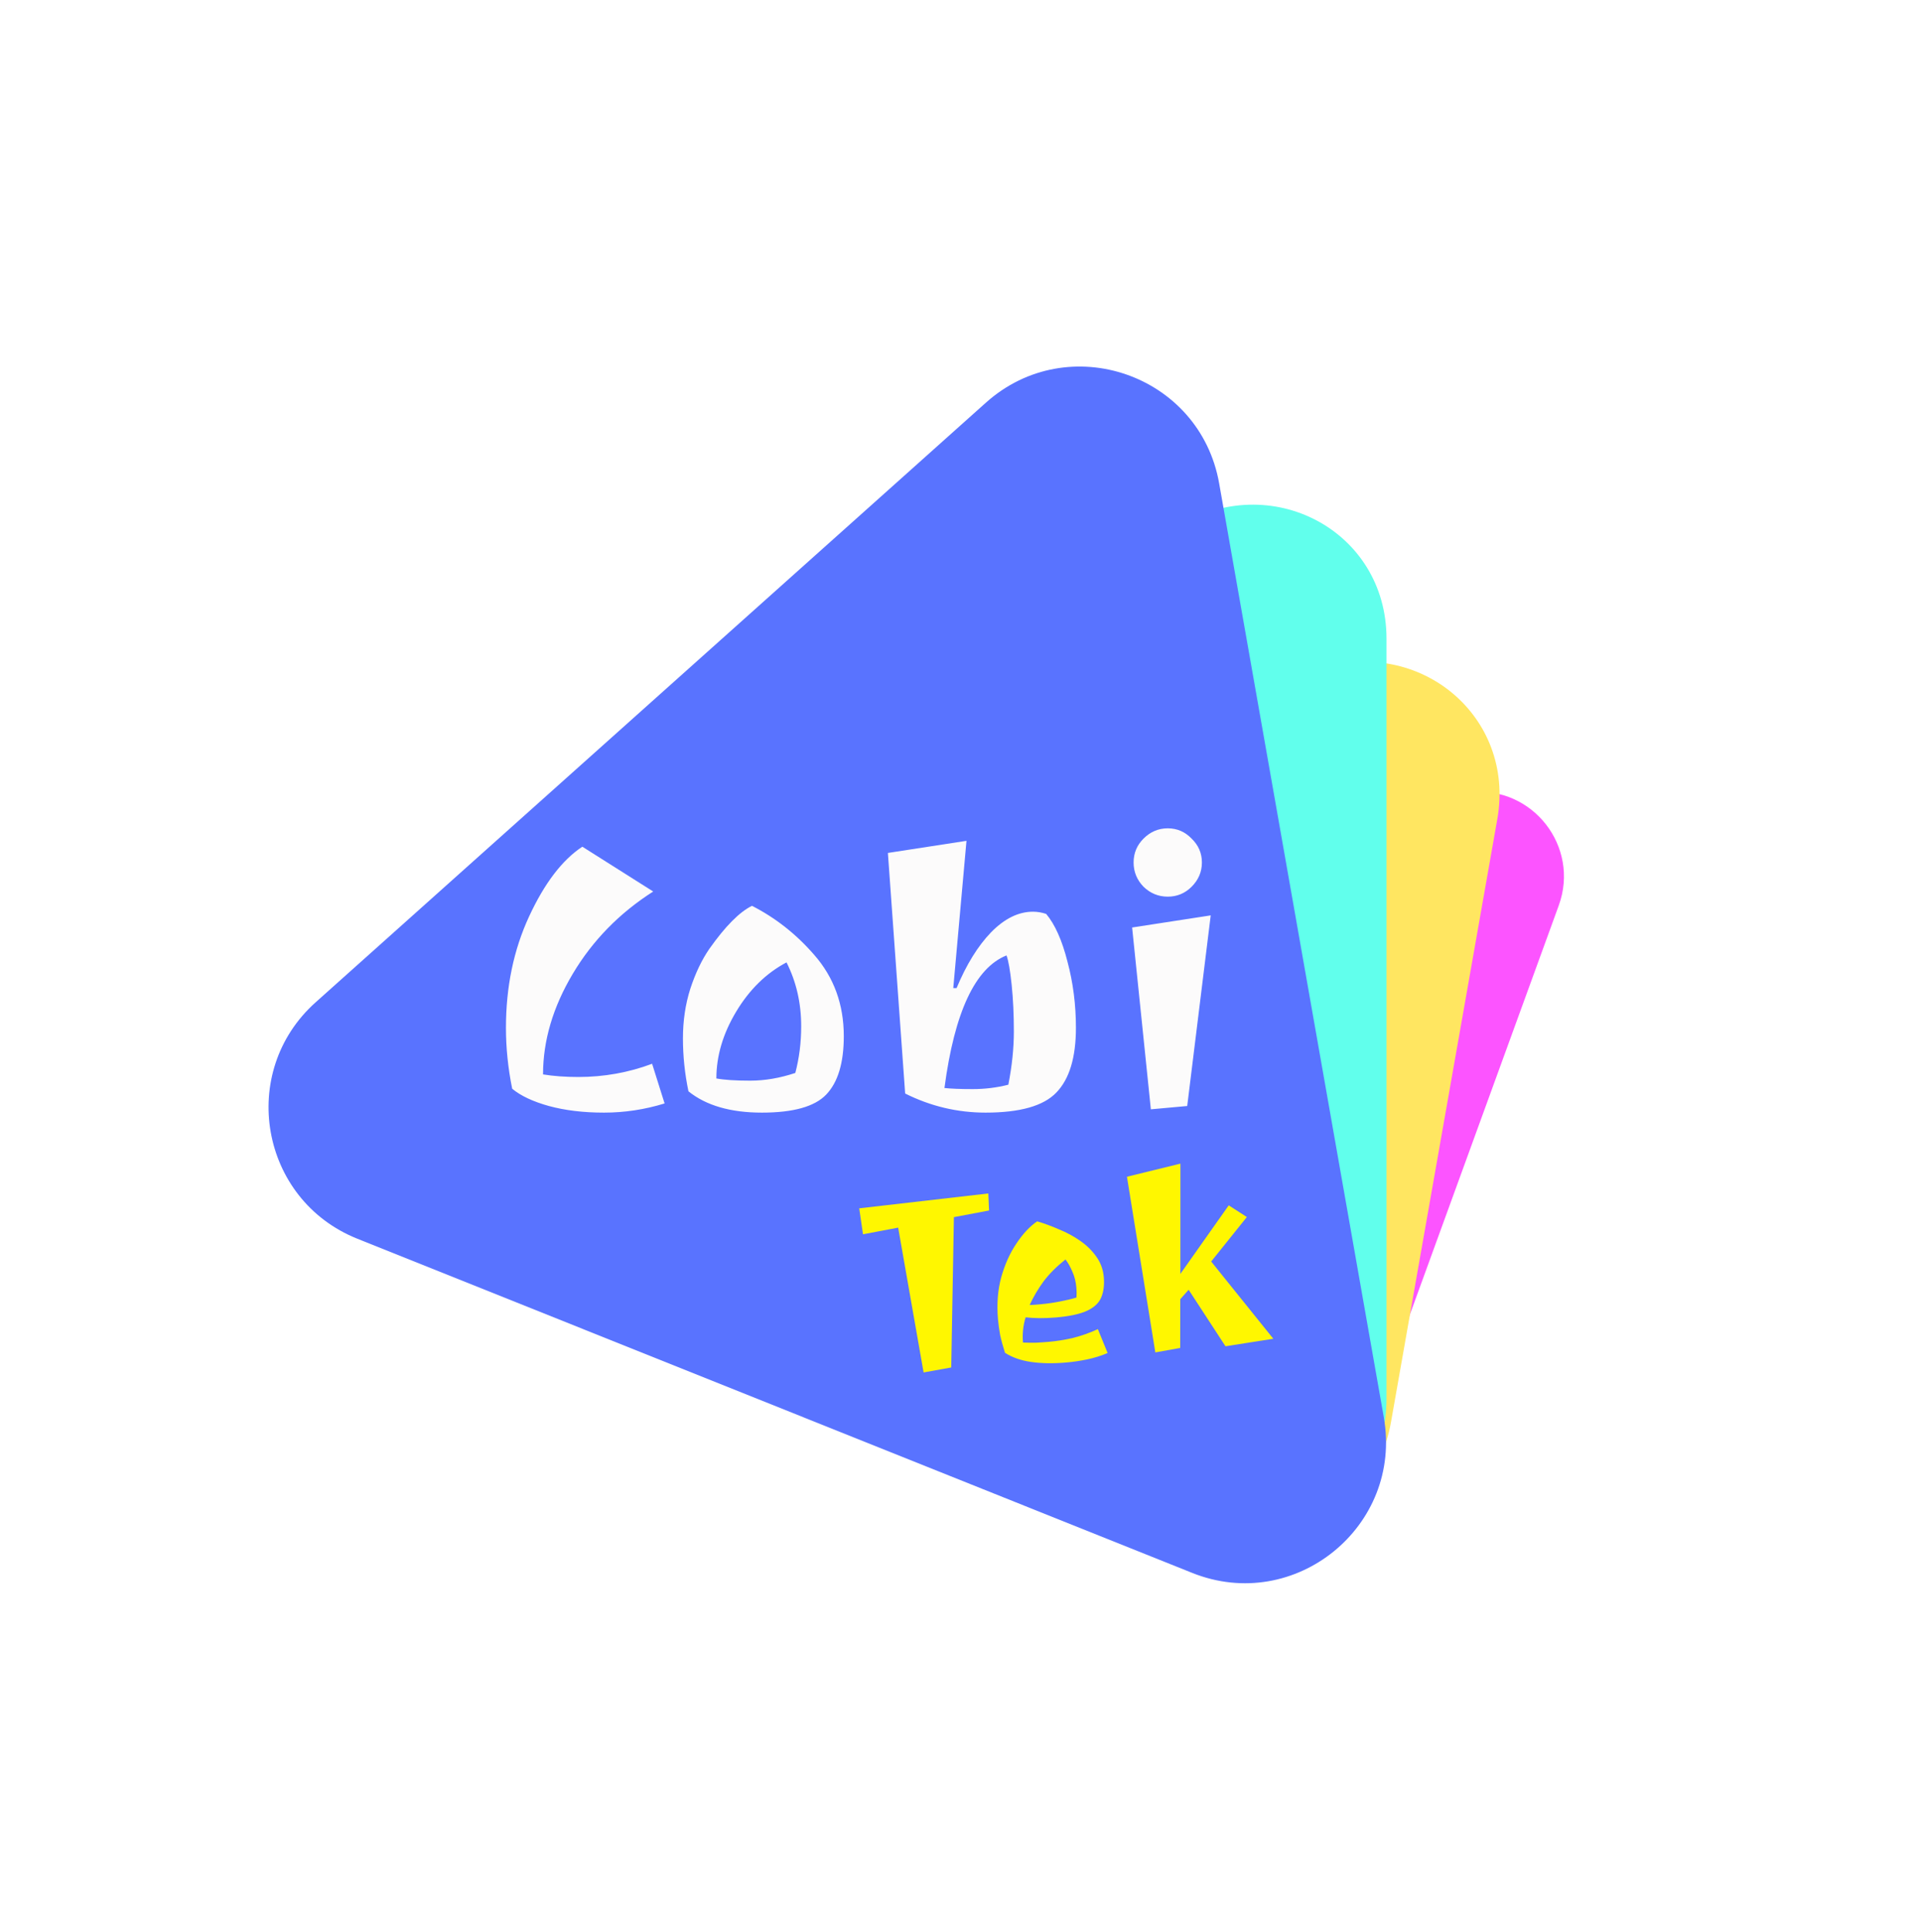 <svg width="352" height="354" viewBox="0 0 352 354" fill="none" xmlns="http://www.w3.org/2000/svg">
<g filter="url(#filter0_d_10_272)">
<path d="M127.483 175.073C118.46 165.763 124.143 150.15 137.039 148.818L269.435 135.145C280.839 133.967 289.544 145.129 285.623 155.903L245.859 265.154C241.938 275.927 228.094 278.883 220.115 270.65L127.483 175.073Z" fill="#FC54FF"/>
</g>
<g filter="url(#filter1_d_10_272)">
<path d="M105.963 199.79C87.96 188.236 92.843 160.541 114.09 153.699L241.758 112.584C260.214 106.641 277.668 121.331 274.371 140.032L254.88 250.569C251.583 269.27 229.779 279.248 214.141 269.212L105.963 199.79Z" fill="#FFE661"/>
</g>
<g filter="url(#filter2_d_10_272)">
<path d="M91.829 208.167C74.259 199.242 74.259 173.908 91.829 163.045L215.551 86.557C232.778 75.907 254.059 87.202 254.059 106.995L254.059 246.328C254.059 266.121 232.778 279.762 215.551 271.012L91.829 208.167Z" fill="#61FFEC"/>
</g>
<g filter="url(#filter3_d_10_272)">
<path d="M65.478 216.953C47.651 209.818 43.528 186.436 57.84 173.634L180.654 63.775C195.776 50.248 219.875 58.59 223.398 78.571L253.565 249.658C257.089 269.64 237.296 285.721 218.459 278.181L65.478 216.953Z" fill="#5973FF"/>
</g>
<g filter="url(#filter4_d_10_272)">
<path d="M105.966 187.321C110.676 187.321 115.185 186.513 119.492 184.898L121.779 192.166C118.146 193.287 114.445 193.848 110.676 193.848C106.908 193.848 103.543 193.444 100.582 192.637C97.666 191.829 95.423 190.775 93.853 189.474C93.09 185.706 92.709 181.982 92.709 178.303C92.709 170.811 94.122 164.015 96.948 157.914C99.775 151.812 103.027 147.551 106.706 145.128L119.693 153.338C113.502 157.286 108.59 162.31 104.956 168.411C101.322 174.513 99.505 180.659 99.505 186.85C101.435 187.164 103.588 187.321 105.966 187.321ZM154.615 179.851C154.615 184.741 153.539 188.308 151.385 190.551C149.277 192.749 145.351 193.848 139.609 193.848C133.867 193.848 129.38 192.547 126.15 189.945C125.477 186.715 125.141 183.485 125.141 180.255C125.141 177.025 125.59 173.997 126.487 171.17C127.429 168.299 128.595 165.854 129.986 163.835C132.902 159.708 135.504 157.084 137.792 155.962C142.099 158.16 145.89 161.144 149.165 164.912C152.798 169.039 154.615 174.019 154.615 179.851ZM146.809 178.034C146.809 173.772 145.912 169.869 144.118 166.325C140.394 168.299 137.321 171.305 134.898 175.343C132.476 179.38 131.265 183.463 131.265 187.59C132.7 187.859 134.764 187.994 137.456 187.994C140.147 187.994 142.906 187.523 145.733 186.58C146.45 183.844 146.809 180.995 146.809 178.034ZM189.277 157.039C190.084 157.039 190.892 157.173 191.699 157.443C193.314 159.372 194.615 162.288 195.602 166.191C196.634 170.049 197.15 174.086 197.15 178.303C197.15 183.732 195.961 187.68 193.584 190.147C191.251 192.614 186.922 193.848 180.596 193.848C175.437 193.848 170.525 192.682 165.859 190.349L162.696 146.272L177.097 144.051L174.674 171.036H175.28C177.074 166.729 179.183 163.32 181.606 160.807C184.073 158.295 186.63 157.039 189.277 157.039ZM173.059 189.339C174.271 189.474 175.998 189.541 178.241 189.541C180.484 189.541 182.66 189.272 184.768 188.734C185.441 185.279 185.778 182.027 185.778 178.976C185.778 175.881 185.643 173.032 185.374 170.43C185.105 167.828 184.791 166.034 184.432 165.047C178.689 167.335 174.899 175.432 173.059 189.339ZM210.881 193.242L207.449 159.932L221.849 157.712L217.543 192.637L210.881 193.242ZM209.535 152.463C208.323 151.207 207.718 149.726 207.718 148.022C207.718 146.317 208.323 144.859 209.535 143.648C210.791 142.391 212.271 141.763 213.976 141.763C215.681 141.763 217.139 142.391 218.35 143.648C219.606 144.859 220.234 146.317 220.234 148.022C220.234 149.726 219.606 151.207 218.35 152.463C217.139 153.674 215.681 154.28 213.976 154.28C212.271 154.28 210.791 153.674 209.535 152.463Z" fill="#FCFBFB"/>
</g>
<g filter="url(#filter5_d_10_272)">
<path d="M169.237 241.451L164.578 214.921L158.137 216.14L157.441 211.384L181.099 208.659L181.232 211.781L174.791 212.999L174.302 240.54L169.237 241.451ZM195.439 239.626C193.026 239.837 190.872 239.807 188.978 239.536C187.083 239.266 185.476 238.705 184.154 237.854C183.767 236.641 183.469 235.545 183.258 234.565C183.076 233.552 182.946 232.597 182.867 231.7C182.626 228.946 182.824 226.388 183.459 224.026C184.125 221.66 185.051 219.599 186.238 217.843C187.422 216.056 188.691 214.698 190.044 213.769C191.356 214.153 192.692 214.644 194.054 215.242C195.444 215.806 196.737 216.504 197.932 217.335C199.127 218.165 200.116 219.139 200.9 220.255C201.68 221.34 202.132 222.579 202.254 223.971C202.381 225.425 202.225 226.671 201.785 227.707C201.374 228.709 200.525 229.516 199.238 230.128C197.951 230.739 196.054 231.154 193.548 231.374C192.496 231.466 191.471 231.509 190.473 231.502C189.506 231.493 188.659 231.443 187.934 231.35C187.474 232.856 187.312 234.398 187.45 235.976C188.17 236.006 188.95 236.016 189.791 236.005C190.629 235.963 191.435 235.908 192.209 235.84C193.663 235.713 195.138 235.474 196.635 235.125C198.161 234.742 199.673 234.205 201.171 233.513L202.957 237.893C201.755 238.403 200.51 238.792 199.225 239.061C197.939 239.329 196.677 239.518 195.439 239.626ZM190.625 228.964C191.801 228.861 192.971 228.696 194.136 228.469C195.332 228.24 196.37 227.993 197.251 227.729C197.29 227.102 197.285 226.51 197.236 225.953C197.139 224.84 196.897 223.863 196.512 223.024C196.155 222.151 195.73 221.393 195.238 220.75C193.605 222.047 192.272 223.379 191.238 224.748C190.235 226.114 189.38 227.561 188.672 229.088C188.984 229.092 189.31 229.079 189.65 229.049C189.991 229.019 190.315 228.991 190.625 228.964ZM211.701 237.782L206.5 205.595L216.298 203.195L216.288 223.398L225.15 210.838L228.471 212.979L221.935 221.127L233.322 235.283L224.557 236.658L217.805 226.305L216.272 228.029L216.259 236.963L211.701 237.782Z" fill="#FFF700"/>
</g>
<defs>
<filter id="filter0_d_10_272" x="113.085" y="135.059" width="183.493" height="160.318" filterUnits="userSpaceOnUse" color-interpolation-filters="sRGB">
<feFlood flood-opacity="0" result="BackgroundImageFix"/>
<feColorMatrix in="SourceAlpha" type="matrix" values="0 0 0 0 0 0 0 0 0 0 0 0 0 0 0 0 0 0 127 0" result="hardAlpha"/>
<feOffset dy="10"/>
<feGaussianBlur stdDeviation="5"/>
<feComposite in2="hardAlpha" operator="out"/>
<feColorMatrix type="matrix" values="0 0 0 0 0 0 0 0 0 0 0 0 0 0 0 0 0 0 0.25 0"/>
<feBlend mode="normal" in2="BackgroundImageFix" result="effect1_dropShadow_10_272"/>
<feBlend mode="normal" in="SourceGraphic" in2="effect1_dropShadow_10_272" result="shape"/>
</filter>
<filter id="filter1_d_10_272" x="84.907" y="111.246" width="199.867" height="181.941" filterUnits="userSpaceOnUse" color-interpolation-filters="sRGB">
<feFlood flood-opacity="0" result="BackgroundImageFix"/>
<feColorMatrix in="SourceAlpha" type="matrix" values="0 0 0 0 0 0 0 0 0 0 0 0 0 0 0 0 0 0 127 0" result="hardAlpha"/>
<feOffset dy="10"/>
<feGaussianBlur stdDeviation="5"/>
<feComposite in2="hardAlpha" operator="out"/>
<feColorMatrix type="matrix" values="0 0 0 0 0 0 0 0 0 0 0 0 0 0 0 0 0 0 0.25 0"/>
<feBlend mode="normal" in2="BackgroundImageFix" result="effect1_dropShadow_10_272"/>
<feBlend mode="normal" in="SourceGraphic" in2="effect1_dropShadow_10_272" result="shape"/>
</filter>
<filter id="filter2_d_10_272" x="68.652" y="82.463" width="195.407" height="211.249" filterUnits="userSpaceOnUse" color-interpolation-filters="sRGB">
<feFlood flood-opacity="0" result="BackgroundImageFix"/>
<feColorMatrix in="SourceAlpha" type="matrix" values="0 0 0 0 0 0 0 0 0 0 0 0 0 0 0 0 0 0 127 0" result="hardAlpha"/>
<feOffset dy="10"/>
<feGaussianBlur stdDeviation="5"/>
<feComposite in2="hardAlpha" operator="out"/>
<feColorMatrix type="matrix" values="0 0 0 0 0 0 0 0 0 0 0 0 0 0 0 0 0 0 0.25 0"/>
<feBlend mode="normal" in2="BackgroundImageFix" result="effect1_dropShadow_10_272"/>
<feBlend mode="normal" in="SourceGraphic" in2="effect1_dropShadow_10_272" result="shape"/>
</filter>
<filter id="filter3_d_10_272" x="39.207" y="57.159" width="224.769" height="242.917" filterUnits="userSpaceOnUse" color-interpolation-filters="sRGB">
<feFlood flood-opacity="0" result="BackgroundImageFix"/>
<feColorMatrix in="SourceAlpha" type="matrix" values="0 0 0 0 0 0 0 0 0 0 0 0 0 0 0 0 0 0 127 0" result="hardAlpha"/>
<feOffset dy="10"/>
<feGaussianBlur stdDeviation="5"/>
<feComposite in2="hardAlpha" operator="out"/>
<feColorMatrix type="matrix" values="0 0 0 0 0 0 0 0 0 0 0 0 0 0 0 0 0 0 0.25 0"/>
<feBlend mode="normal" in2="BackgroundImageFix" result="effect1_dropShadow_10_272"/>
<feBlend mode="normal" in="SourceGraphic" in2="effect1_dropShadow_10_272" result="shape"/>
</filter>
<filter id="filter4_d_10_272" x="82.709" y="141.763" width="149.14" height="72.085" filterUnits="userSpaceOnUse" color-interpolation-filters="sRGB">
<feFlood flood-opacity="0" result="BackgroundImageFix"/>
<feColorMatrix in="SourceAlpha" type="matrix" values="0 0 0 0 0 0 0 0 0 0 0 0 0 0 0 0 0 0 127 0" result="hardAlpha"/>
<feOffset dy="10"/>
<feGaussianBlur stdDeviation="5"/>
<feComposite in2="hardAlpha" operator="out"/>
<feColorMatrix type="matrix" values="0 0 0 0 0 0 0 0 0 0 0 0 0 0 0 0 0 0 0.25 0"/>
<feBlend mode="normal" in2="BackgroundImageFix" result="effect1_dropShadow_10_272"/>
<feBlend mode="normal" in="SourceGraphic" in2="effect1_dropShadow_10_272" result="shape"/>
</filter>
<filter id="filter5_d_10_272" x="147.177" y="201.96" width="96.234" height="60.75" filterUnits="userSpaceOnUse" color-interpolation-filters="sRGB">
<feFlood flood-opacity="0" result="BackgroundImageFix"/>
<feColorMatrix in="SourceAlpha" type="matrix" values="0 0 0 0 0 0 0 0 0 0 0 0 0 0 0 0 0 0 127 0" result="hardAlpha"/>
<feOffset dy="10"/>
<feGaussianBlur stdDeviation="5"/>
<feComposite in2="hardAlpha" operator="out"/>
<feColorMatrix type="matrix" values="0 0 0 0 0 0 0 0 0 0 0 0 0 0 0 0 0 0 0.25 0"/>
<feBlend mode="normal" in2="BackgroundImageFix" result="effect1_dropShadow_10_272"/>
<feBlend mode="normal" in="SourceGraphic" in2="effect1_dropShadow_10_272" result="shape"/>
</filter>
</defs>
</svg>
